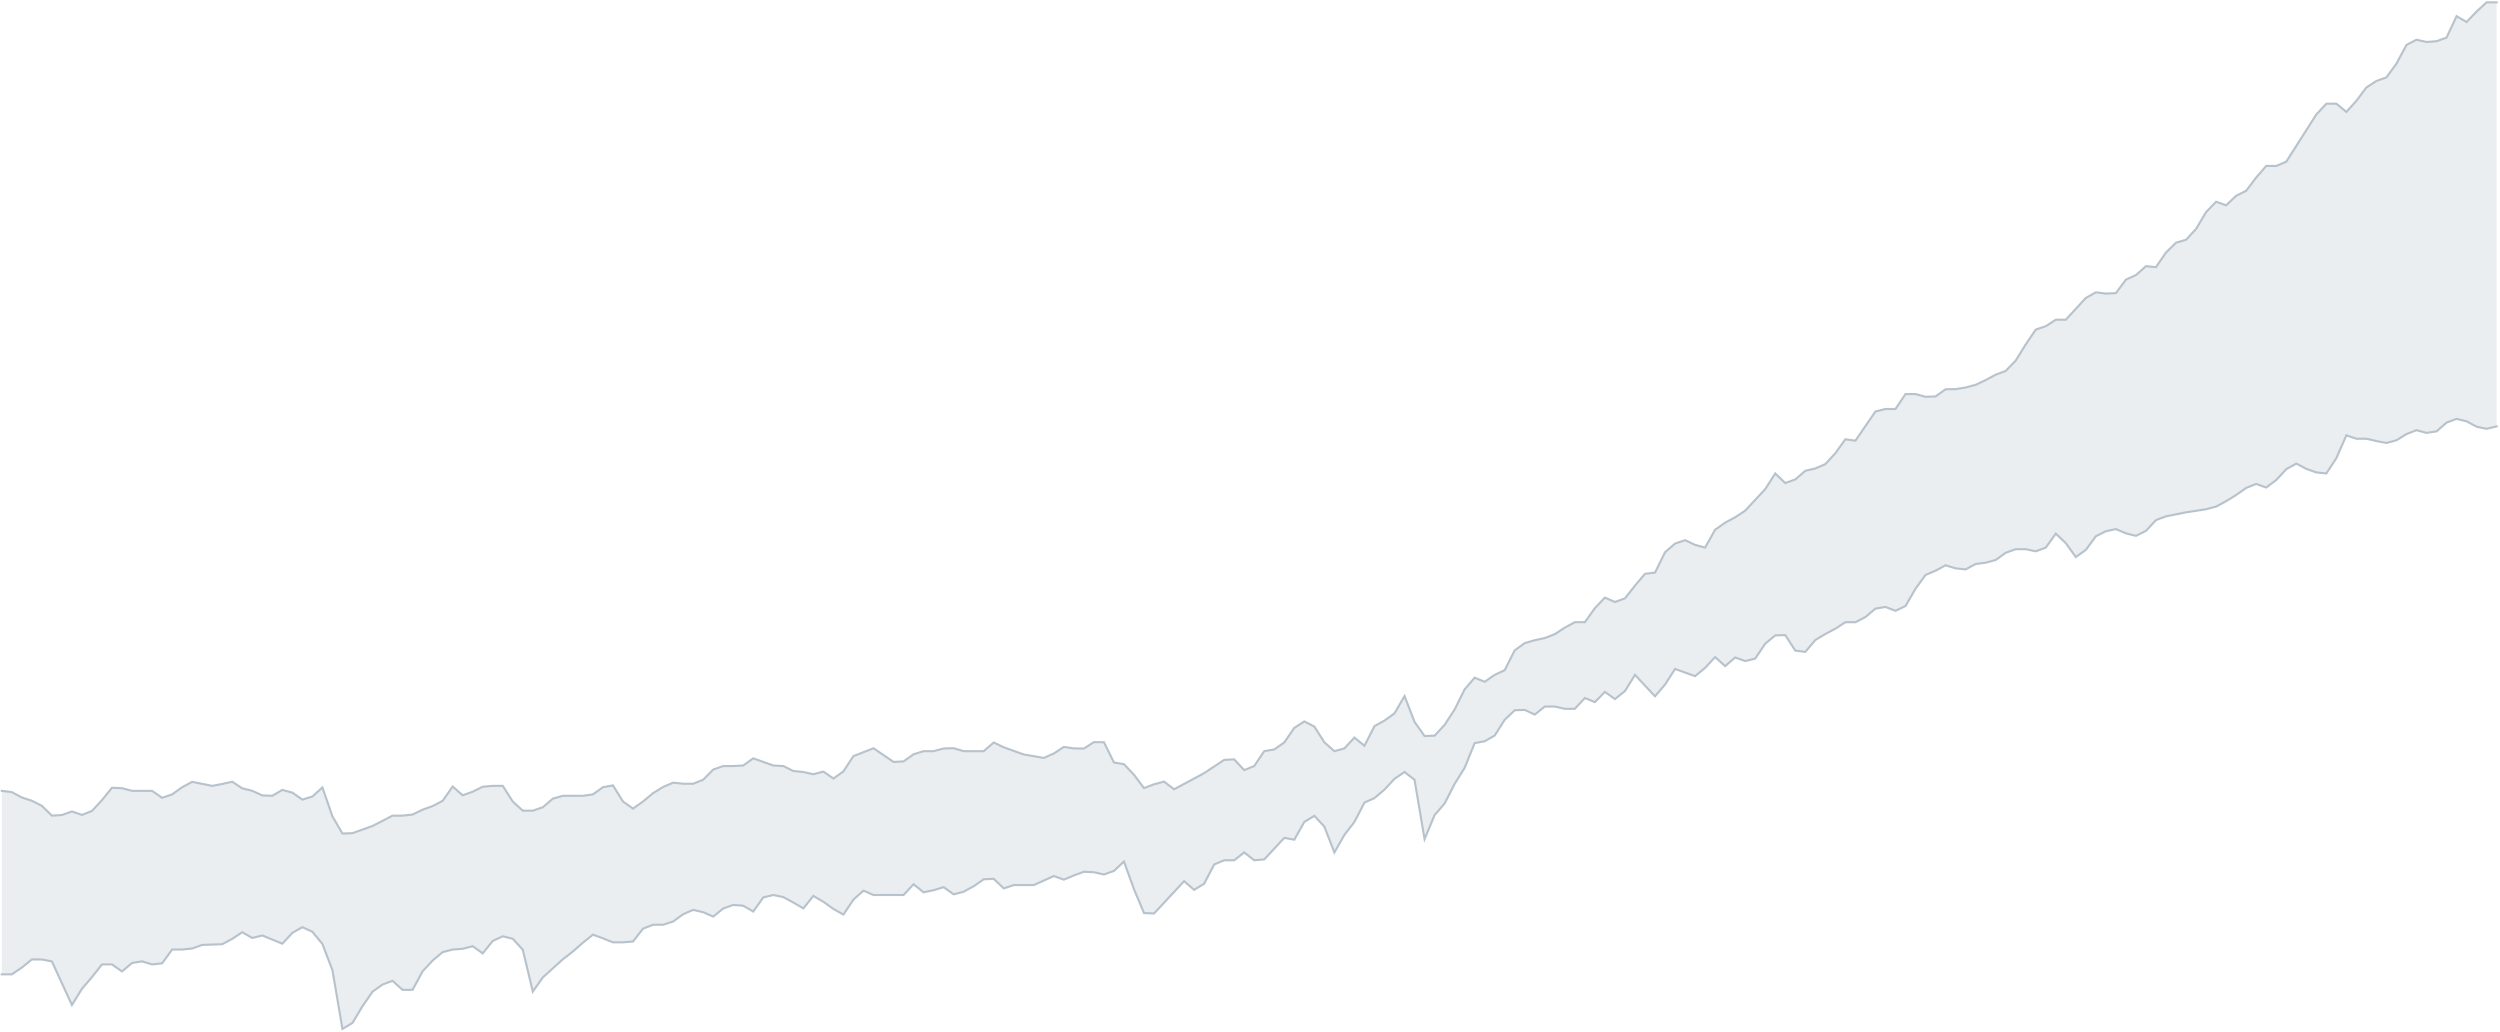 <?xml version="1.0" encoding="UTF-8"?>
<svg width="1173px" height="484px" viewBox="0 0 1173 484" version="1.1" xmlns="http://www.w3.org/2000/svg" xmlns:xlink="http://www.w3.org/1999/xlink">
    <title>EF920B83-D20F-4134-893D-52F19F5EE743</title>
    <g id="UI-kit" stroke="none" stroke-width="1" fill="none" fill-rule="evenodd">
        <g id="Earth-Dashboard-UI-kit---Cimate" transform="translate(-155, -721)">
            <g id="confidence" transform="translate(155.839, 722.081)">
                <polygon id="Path-Copy-9" fill-opacity="0.503" fill="#D5DCE1" points="1170.591 1.13686838e-13 1165.89 1.13686838e-13 1161.189 4.313 1156.488 9.246 1151.786 6.515 1147.085 16.578 1142.384 18.264 1137.683 18.615 1132.982 17.576 1128.281 20.012 1123.579 28.761 1118.878 35.225 1114.177 36.91 1109.476 39.961 1104.775 46.228 1100.073 51.441 1095.372 47.563 1090.671 47.594 1085.97 52.651 1071.866 74.803 1067.165 76.789 1062.464 76.789 1057.763 82.218 1053.062 88.424 1048.361 90.781 1043.659 95.26 1038.958 93.574 1034.257 98.429 1029.556 106.356 1024.855 111.414 1020.154 112.794 1015.452 117.402 1010.751 124.258 1006.05 123.824 1001.349 127.981 996.648 130.122 991.947 136.451 987.245 136.669 982.544 136.079 977.843 138.716 968.441 148.924 963.74 148.924 959.038 151.964 954.337 153.578 949.636 160.512 944.935 168.098 940.234 172.969 935.533 174.722 930.831 177.25 926.13 179.476 921.429 180.741 916.728 181.501 912.027 181.563 907.326 184.934 902.624 185.079 897.923 183.828 893.222 183.828 888.521 190.809 883.82 190.809 879.119 191.988 869.716 205.701 865.015 205.034 860.314 211.565 855.613 216.684 850.912 218.732 846.21 219.818 841.509 223.882 836.808 225.568 832.107 221.09 827.406 228.412 818.003 238.526 813.302 241.629 808.601 244.157 803.9 247.472 799.199 255.846 794.498 254.582 789.796 252.364 785.095 253.977 780.394 258.041 775.693 267.597 770.992 268.156 766.291 273.694 761.589 279.687 756.888 281.373 752.187 279.31 747.486 284.258 742.785 290.867 738.083 290.867 733.382 293.39 728.681 296.451 723.98 298.301 719.279 299.312 714.578 300.671 709.876 304.042 705.175 313.36 700.474 315.563 695.773 318.821 691.072 316.897 686.371 322.373 681.669 331.821 676.968 339.05 672.267 344.107 667.566 344.262 662.865 337.623 658.164 325.538 653.462 333.641 648.761 337.012 644.06 339.639 639.359 348.823 634.658 345.007 629.957 350.064 625.255 351.367 620.554 347.21 615.853 339.825 611.152 337.405 606.451 340.446 601.75 347.272 597.048 350.56 592.347 351.367 587.646 358.348 582.945 360.271 578.244 355.214 573.543 355.462 564.14 361.683 550.037 369.269 545.336 365.654 540.634 366.919 535.933 368.71 531.232 362.443 526.531 357.479 521.83 356.688 517.129 347.179 512.427 347.137 507.726 350.142 503.025 350.064 498.324 349.381 493.623 352.453 488.922 354.532 479.519 352.929 470.117 349.557 465.416 347.287 460.715 351.367 451.312 351.367 446.611 349.971 441.91 350.105 437.209 351.367 432.508 351.367 427.806 352.836 423.105 356.176 418.404 356.424 409.002 350.002 399.599 353.694 394.898 360.84 390.197 364.212 385.496 360.939 380.795 362.203 376.094 361.14 371.392 360.675 366.691 358.348 361.99 358.1 352.588 354.728 347.886 358.1 343.185 358.348 338.484 358.348 333.783 360.023 329.082 364.786 324.381 366.652 319.679 366.632 314.978 366.146 310.277 368.183 305.576 371.068 300.875 374.978 296.174 378.318 291.472 375.009 286.771 367.438 282.07 368.276 277.369 371.658 272.668 372.309 263.265 372.309 258.564 373.628 253.863 377.677 249.162 379.29 244.461 379.29 239.76 375.04 235.058 367.656 230.357 367.656 225.656 368.059 220.955 370.386 216.254 372.072 211.553 367.966 206.851 374.683 202.15 377.129 197.449 378.815 192.748 381.105 188.047 381.617 183.346 381.617 173.943 386.468 164.541 389.839 159.84 390.025 155.139 381.99 150.437 368.4 145.736 372.651 141.035 374.093 136.334 370.82 131.633 369.548 126.932 372.294 122.23 372.123 117.529 369.983 112.828 368.804 108.127 365.701 103.426 366.766 98.725 367.656 89.322 365.763 84.621 368.292 79.92 371.658 75.219 373.251 70.518 369.983 61.115 369.983 56.414 368.752 51.713 368.54 47.012 374.326 42.311 379.414 37.609 381.291 32.908 379.642 28.207 381.328 23.506 381.617 18.805 377.025 14.104 374.636 9.402 373.101 4.701 370.572 3.41060513e-13 369.983 3.41060513e-13 456.079 4.701 456.079 9.402 452.914 14.104 449.098 18.805 449.098 23.506 450.029 32.908 470.46 37.609 462.874 42.311 457.367 47.012 451.425 51.713 451.425 56.414 454.714 61.115 450.743 65.816 449.983 70.518 451.425 75.219 450.929 79.92 444.444 84.621 444.444 89.322 443.958 94.023 442.273 103.426 441.947 108.127 439.418 112.828 436.316 117.529 439.015 122.23 437.836 131.633 441.683 136.334 436.626 141.035 433.947 145.736 436.099 150.437 441.838 155.139 454.124 159.84 481.675 164.541 478.883 169.242 471.034 173.943 464.229 178.644 460.857 183.346 459.109 188.047 463.37 192.748 463.339 197.449 454.652 202.15 449.595 206.851 445.654 211.553 444.444 216.254 444.088 220.955 442.862 225.656 446.234 230.357 440.396 235.058 438.239 239.76 439.387 244.461 444.538 249.162 464.177 253.863 457.506 263.265 449.005 267.967 445.36 272.668 441.218 277.369 437.464 282.07 439.17 286.771 441.063 291.472 441.047 296.174 440.659 300.875 434.64 305.576 432.81 310.277 432.81 314.978 431.3 319.679 427.877 324.381 425.829 329.082 426.915 333.783 428.994 338.484 425.198 343.185 423.512 347.886 423.874 352.588 426.605 357.289 419.996 361.99 418.848 366.691 419.841 371.392 422.37 376.094 425.131 380.795 419.283 385.496 422.023 390.197 425.395 394.898 428.032 399.599 421.02 404.301 416.8 409.002 418.848 423.105 418.848 427.806 413.799 432.508 417.592 437.209 416.594 441.91 415.166 446.611 418.538 451.312 417.318 456.013 414.742 460.715 411.495 465.416 411.262 470.117 415.746 474.818 414.194 484.22 414.194 493.623 409.954 498.324 411.64 503.025 409.68 507.726 407.948 512.427 408.165 517.129 409.23 521.83 407.544 526.531 403.149 531.232 416.149 535.933 427.318 540.634 427.535 554.738 412.364 559.439 416.428 564.14 413.574 568.841 404.53 573.543 402.56 578.244 402.56 582.945 398.868 587.646 402.56 592.347 402.156 601.75 392.042 606.451 392.895 611.152 384.565 615.853 381.71 620.554 386.767 625.255 398.883 629.957 390.646 634.658 384.565 639.359 375.484 644.06 373.38 648.761 369.393 653.462 364.336 658.164 361.14 662.865 364.801 667.566 392.631 672.267 381.338 676.968 375.939 681.669 366.725 686.371 359.186 691.072 347.582 695.773 346.713 700.474 344.014 705.175 336.63 709.876 332.162 714.578 332.007 719.279 334.189 723.98 330.425 728.681 330.425 733.382 331.49 738.083 331.48 742.785 326.422 747.486 328.346 752.187 323.547 756.888 326.919 761.589 323.165 766.291 315.579 775.693 325.616 780.394 320.124 785.095 312.802 794.498 316.173 799.199 312.275 803.9 307.217 808.601 311.468 813.302 307.404 818.003 309.089 822.705 307.931 827.406 300.919 832.107 297.051 836.808 296.901 841.509 304.177 846.21 304.777 850.912 299.213 855.613 296.389 860.314 293.887 865.015 290.867 869.716 290.867 874.417 288.426 879.119 284.475 883.82 283.7 888.521 285.51 893.222 283.265 897.923 275.137 902.624 268.673 907.326 266.682 912.027 264.154 916.728 265.581 921.429 266.077 926.13 263.549 930.831 262.944 935.533 261.661 940.234 258.29 944.935 256.604 949.636 256.589 954.337 257.601 959.038 255.87 963.74 249.292 968.441 253.775 973.142 260.286 977.843 256.914 982.544 250.518 987.245 248.175 991.947 247.164 996.648 249.168 1001.349 250.337 1006.05 247.989 1010.751 242.932 1015.452 241.176 1024.855 239.302 1034.257 237.857 1038.958 236.603 1043.659 234.074 1048.361 231.163 1053.062 227.853 1057.763 225.971 1062.464 227.657 1067.165 224.13 1071.866 219.073 1076.568 216.436 1081.269 218.887 1085.97 220.573 1090.671 221.059 1095.372 213.892 1100.073 203.188 1104.775 204.77 1109.476 204.77 1114.177 205.866 1118.878 206.756 1123.579 205.492 1128.281 202.598 1132.982 200.76 1137.683 202.024 1142.384 201.316 1147.085 197.2 1151.786 195.462 1156.488 196.595 1161.189 199.124 1165.89 200.116 1170.591 198.968"></polygon>
                <polyline id="Path-Copy-11" stroke="#B7C2CC" stroke-linecap="square" points="3.41060513e-13 369.983 4.701 370.572 9.402 373.101 14.104 374.636 18.805 377.025 23.506 381.617 28.207 381.328 32.908 379.642 37.609 381.291 42.311 379.414 47.012 374.326 51.713 368.54 56.414 368.752 61.115 369.983 70.518 369.983 75.219 373.251 79.92 371.658 84.621 368.292 89.322 365.763 98.725 367.656 103.426 366.766 108.127 365.701 112.828 368.804 117.529 369.983 122.23 372.123 126.932 372.294 131.633 369.548 136.334 370.82 141.035 374.093 145.736 372.651 150.437 368.4 155.139 381.99 159.84 390.025 164.541 389.839 173.943 386.468 183.346 381.617 188.047 381.617 192.748 381.105 197.449 378.815 202.15 377.129 206.851 374.683 211.553 367.966 216.254 372.072 220.955 370.386 225.656 368.059 230.357 367.656 235.058 367.656 239.76 375.04 244.461 379.29 249.162 379.29 253.863 377.677 258.564 373.628 263.265 372.309 272.668 372.309 277.369 371.658 282.07 368.276 286.771 367.438 291.472 375.009 296.174 378.318 300.875 374.978 305.576 371.068 310.277 368.183 314.978 366.146 319.679 366.632 324.381 366.652 329.082 364.786 333.783 360.023 338.484 358.348 343.185 358.348 347.886 358.1 352.588 354.728 361.99 358.1 366.691 358.348 371.392 360.675 376.094 361.14 380.795 362.203 385.496 360.939 390.197 364.212 394.898 360.84 399.599 353.694 409.002 350.002 418.404 356.424 423.105 356.176 427.806 352.836 432.508 351.367 437.209 351.367 441.91 350.105 446.611 349.971 451.312 351.367 460.715 351.367 465.416 347.287 470.117 349.557 479.519 352.929 488.922 354.532 493.623 352.453 498.324 349.381 503.025 350.064 507.726 350.142 512.427 347.137 517.129 347.179 521.83 356.688 526.531 357.479 531.232 362.443 535.933 368.71 540.634 366.919 545.336 365.654 550.037 369.269 564.14 361.683 573.543 355.462 578.244 355.214 582.945 360.271 587.646 358.348 592.347 351.367 597.048 350.56 601.75 347.272 606.451 340.446 611.152 337.405 615.853 339.825 620.554 347.21 625.255 351.367 629.957 350.064 634.658 345.007 639.359 348.823 644.06 339.639 648.761 337.012 653.462 333.641 658.164 325.538 662.865 337.623 667.566 344.262 672.267 344.107 676.968 339.05 681.669 331.821 686.371 322.373 691.072 316.897 695.773 318.821 700.474 315.563 705.175 313.36 709.876 304.042 714.578 300.671 719.279 299.312 723.98 298.301 728.681 296.451 733.382 293.39 738.083 290.867 742.785 290.867 747.486 284.258 752.187 279.31 756.888 281.373 761.589 279.687 766.291 273.694 770.992 268.156 775.693 267.597 780.394 258.041 785.095 253.977 789.796 252.364 794.498 254.582 799.199 255.846 803.9 247.472 808.601 244.157 813.302 241.629 818.003 238.526 827.406 228.412 832.107 221.09 836.808 225.568 841.509 223.882 846.21 219.818 850.912 218.732 855.613 216.684 860.314 211.565 865.015 205.034 869.716 205.701 879.119 191.988 883.82 190.809 888.521 190.809 893.222 183.828 897.923 183.828 902.624 185.079 907.326 184.934 912.027 181.563 916.728 181.501 921.429 180.741 926.13 179.476 930.831 177.25 935.533 174.722 940.234 172.969 944.935 168.098 949.636 160.512 954.337 153.578 959.038 151.964 963.74 148.924 968.441 148.924 977.843 138.716 982.544 136.079 987.245 136.669 991.947 136.451 996.648 130.122 1001.349 127.981 1006.05 123.824 1010.751 124.258 1015.452 117.402 1020.154 112.794 1024.855 111.414 1029.556 106.356 1034.257 98.429 1038.958 93.574 1043.659 95.26 1048.361 90.781 1053.062 88.424 1057.763 82.218 1062.464 76.789 1067.165 76.789 1071.866 74.803 1085.97 52.651 1090.671 47.594 1095.372 47.563 1100.073 51.441 1104.775 46.228 1109.476 39.961 1114.177 36.91 1118.878 35.225 1123.579 28.761 1128.281 20.012 1132.982 17.576 1137.683 18.615 1142.384 18.264 1147.085 16.578 1151.786 6.515 1156.488 9.246 1161.189 4.313 1165.89 -2.84217094e-14 1170.591 -2.84217094e-14 1170.591 -2.84217094e-14"></polyline>
                <polyline id="Path-Copy-12" stroke="#B7C2CC" stroke-linecap="square" points="3.41060513e-13 456.079 4.701 456.079 9.402 452.914 14.104 449.098 18.805 449.098 23.506 450.029 32.908 470.46 37.609 462.874 42.311 457.367 47.012 451.425 51.713 451.425 56.414 454.714 61.115 450.743 65.816 449.983 70.518 451.425 75.219 450.929 79.92 444.444 84.621 444.444 89.322 443.958 94.023 442.273 103.426 441.947 108.127 439.418 112.828 436.316 117.529 439.015 122.23 437.836 131.633 441.683 136.334 436.626 141.035 433.947 145.736 436.099 150.437 441.838 155.139 454.124 159.84 481.675 164.541 478.883 169.242 471.034 173.943 464.229 178.644 460.857 183.346 459.109 188.047 463.37 192.748 463.339 197.449 454.652 202.15 449.595 206.851 445.654 211.553 444.444 216.254 444.088 220.955 442.862 225.656 446.234 230.357 440.396 235.058 438.239 239.76 439.387 244.461 444.538 249.162 464.177 253.863 457.506 263.265 449.005 267.967 445.36 272.668 441.218 277.369 437.464 282.07 439.17 286.771 441.063 291.472 441.047 296.174 440.659 300.875 434.64 305.576 432.81 310.277 432.81 314.978 431.3 319.679 427.877 324.381 425.829 329.082 426.915 333.783 428.994 338.484 425.198 343.185 423.512 347.886 423.874 352.588 426.605 357.289 419.996 361.99 418.848 366.691 419.841 371.392 422.37 376.094 425.131 380.795 419.283 385.496 422.023 390.197 425.395 394.898 428.032 399.599 421.02 404.301 416.8 409.002 418.848 423.105 418.848 427.806 413.799 432.508 417.592 437.209 416.594 441.91 415.166 446.611 418.538 451.312 417.318 456.013 414.742 460.715 411.495 465.416 411.262 470.117 415.746 474.818 414.194 484.22 414.194 493.623 409.954 498.324 411.64 503.025 409.68 507.726 407.948 512.427 408.165 517.129 409.23 521.83 407.544 526.531 403.149 531.232 416.149 535.933 427.318 540.634 427.535 554.738 412.364 559.439 416.428 564.14 413.574 568.841 404.53 573.543 402.56 578.244 402.56 582.945 398.868 587.646 402.56 592.347 402.156 601.75 392.042 606.451 392.895 611.152 384.565 615.853 381.71 620.554 386.767 625.255 398.883 629.957 390.646 634.658 384.565 639.359 375.484 644.06 373.38 648.761 369.393 653.462 364.336 658.164 361.14 662.865 364.801 667.566 392.631 672.267 381.338 676.968 375.939 681.669 366.725 686.371 359.186 691.072 347.582 695.773 346.713 700.474 344.014 705.175 336.63 709.876 332.162 714.578 332.007 719.279 334.189 723.98 330.425 728.681 330.425 733.382 331.49 738.083 331.48 742.785 326.422 747.486 328.346 752.187 323.547 756.888 326.919 761.589 323.165 766.291 315.579 775.693 325.616 780.394 320.124 785.095 312.802 794.498 316.173 799.199 312.275 803.9 307.217 808.601 311.468 813.302 307.404 818.003 309.089 822.705 307.931 827.406 300.919 832.107 297.051 836.808 296.901 841.509 304.177 846.21 304.777 850.912 299.213 855.613 296.389 860.314 293.887 865.015 290.867 869.716 290.867 874.417 288.426 879.119 284.475 883.82 283.7 888.521 285.51 893.222 283.265 897.923 275.137 902.624 268.673 907.326 266.682 912.027 264.154 916.728 265.581 921.429 266.077 926.13 263.549 930.831 262.944 935.533 261.661 940.234 258.29 944.935 256.604 949.636 256.589 954.337 257.601 959.038 255.87 963.74 249.292 968.441 253.775 973.142 260.286 977.843 256.914 982.544 250.518 987.245 248.175 991.947 247.164 996.648 249.168 1001.349 250.337 1006.05 247.989 1010.751 242.932 1015.452 241.176 1024.855 239.302 1034.257 237.857 1038.958 236.603 1043.659 234.074 1048.361 231.163 1053.062 227.853 1057.763 225.971 1062.464 227.657 1067.165 224.13 1071.866 219.073 1076.568 216.436 1081.269 218.887 1085.97 220.573 1090.671 221.059 1095.372 213.892 1100.073 203.188 1104.775 204.77 1109.476 204.77 1114.177 205.866 1118.878 206.756 1123.579 205.492 1128.281 202.598 1132.982 200.76 1137.683 202.024 1142.384 201.316 1147.085 197.2 1151.786 195.462 1156.488 196.595 1161.189 199.124 1165.89 200.116 1170.591 198.968 1170.591 198.968"></polyline>
            </g>
        </g>
    </g>
</svg>
